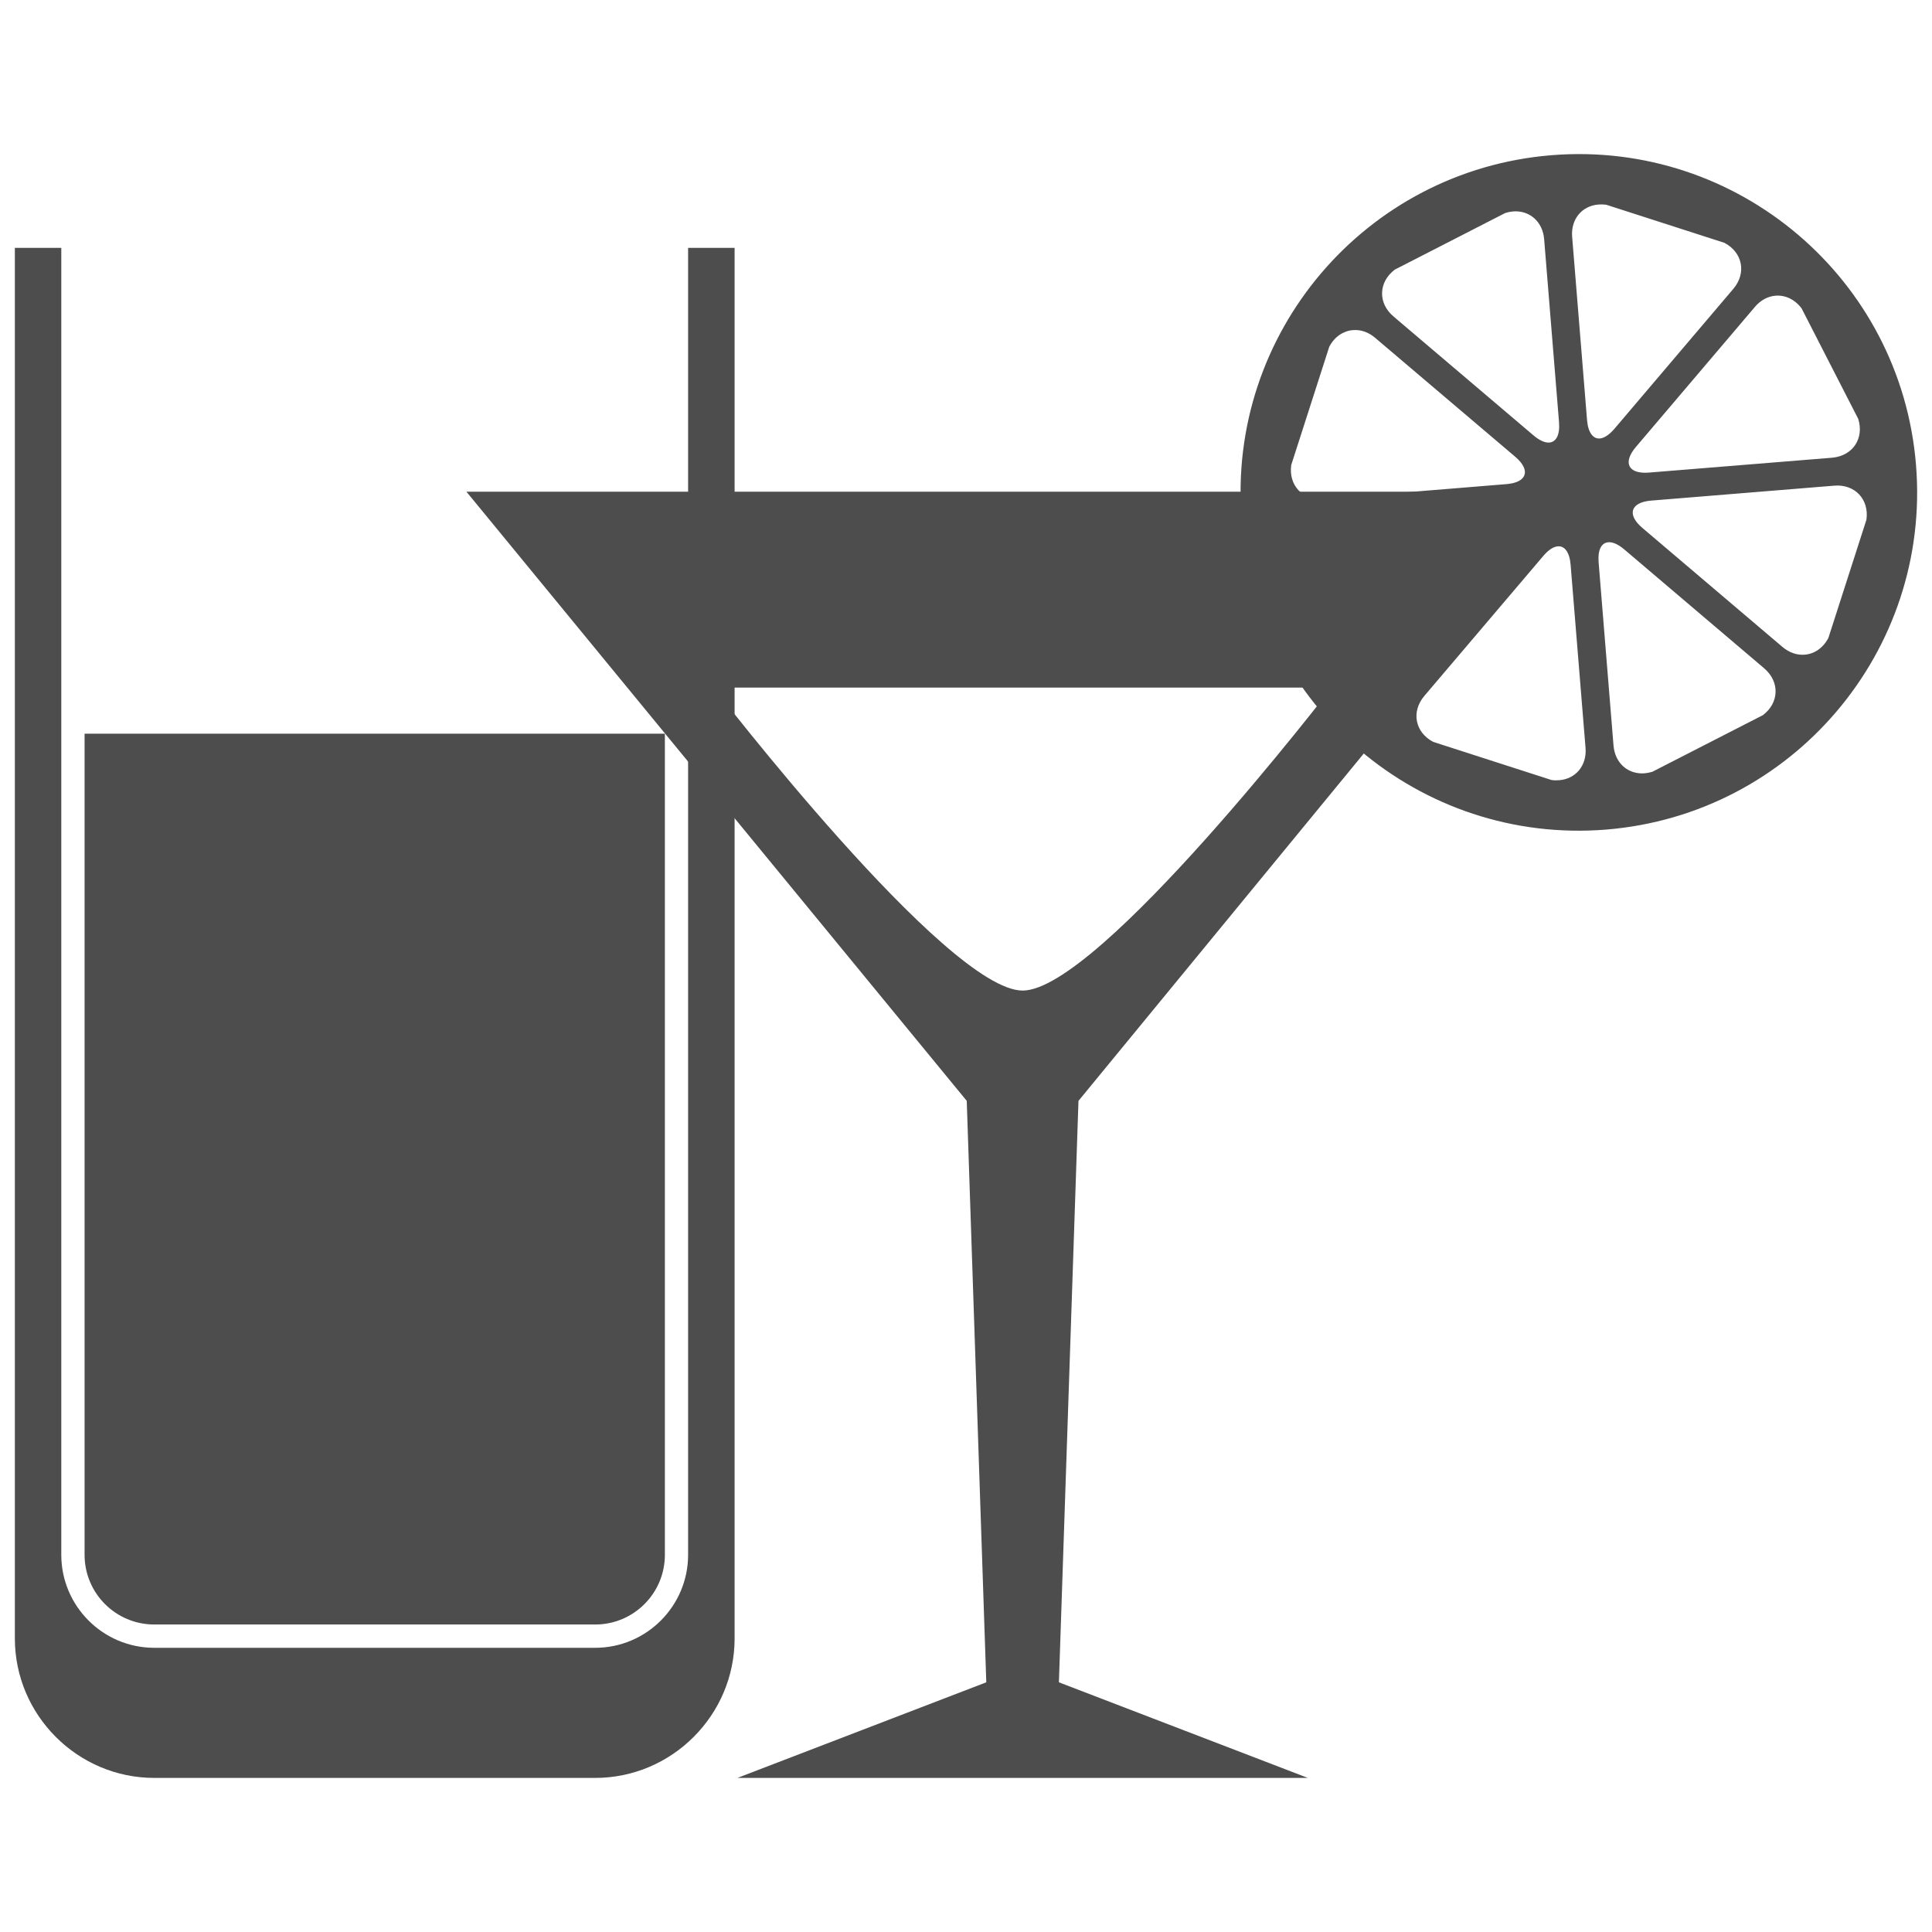 <?xml version="1.0" encoding="utf-8"?>
<!-- Generator: Adobe Illustrator 16.0.0, SVG Export Plug-In . SVG Version: 6.00 Build 0)  -->
<!DOCTYPE svg PUBLIC "-//W3C//DTD SVG 1.1//EN" "http://www.w3.org/Graphics/SVG/1.1/DTD/svg11.dtd">
<svg version="1.1" id="Layer_1" xmlns="http://www.w3.org/2000/svg" xmlns:xlink="http://www.w3.org/1999/xlink" x="0px" y="0px"
	 width="130px" height="130px" viewBox="0 0 130 130" enable-background="new 0 0 130 130" xml:space="preserve">
<rect fill="none" width="130" height="130"/>
<g>
	<g>
		<g>
			<path fill="#4D4D4D" d="M4.124,16.677v87.943c0,3.45,2.807,6.257,6.256,6.257h29.668c3.447,0,6.253-2.807,6.253-6.257V16.677
				h3.129v93.573c0,5.159-4.223,9.382-9.382,9.382H10.38c-5.157,0-9.38-4.223-9.38-9.382V16.677H4.124z"/>
			<path fill="#4D4D4D" d="M40.048,109.31c2.586,0,4.69-2.098,4.69-4.689V49.368H5.691v55.252c0,2.592,2.102,4.689,4.689,4.689
				H40.048z"/>
		</g>
		<g>
			<path fill="#4D4D4D" d="M128.924,31.283c-1.019-12.529-12.002-21.858-24.535-20.839c-12.527,1.02-21.859,12.004-20.838,24.533
				c1.02,12.529,12.001,21.862,24.532,20.843C120.611,54.796,129.943,43.816,128.924,31.283z M119.475,19.896
				c0.637-0.049,1.284,0.235,1.75,0.853l3.812,7.438c0.414,1.323-0.38,2.494-1.762,2.612l-12.325,1
				c-1.384,0.112-1.775-0.662-0.882-1.715l8.006-9.422C118.468,20.19,118.968,19.936,119.475,19.896z M93.854,18.142l7.436-3.812
				c0.174-0.054,0.348-0.088,0.517-0.103c1.1-0.088,1.997,0.671,2.095,1.867l1.002,12.322c0.068,0.848-0.196,1.323-0.649,1.362
				c-0.289,0.024-0.656-0.133-1.068-0.48l-9.424-8.006C92.705,20.396,92.747,18.98,93.854,18.142z M89.442,23.335
				c0.36-0.686,0.955-1.073,1.593-1.122c0.502-0.044,1.036,0.122,1.502,0.524l9.424,8.001c1.059,0.901,0.791,1.725-0.59,1.837
				l-12.325,1.005c-1.382,0.112-2.354-0.921-2.161-2.293L89.442,23.335z M93,46.364c-0.638,0.054-1.286-0.235-1.752-0.853
				l-3.81-7.433c-0.416-1.323,0.38-2.499,1.759-2.612l12.325-1.004c1.384-0.113,1.781,0.662,0.882,1.72l-8.006,9.422
				C94.004,46.07,93.504,46.325,93,46.364z M104.921,52.498c-0.17,0.015-0.346,0.015-0.527-0.014l-7.954-2.563
				c-1.228-0.642-1.497-2.033-0.601-3.092l8.006-9.421c0.348-0.412,0.687-0.623,0.979-0.647c0.457-0.034,0.791,0.392,0.859,1.24
				l1.004,12.322C106.784,51.519,106.021,52.41,104.921,52.498z M106.789,28.265l-1.002-12.323c-0.1-1.201,0.665-2.092,1.767-2.18
				c0.167-0.015,0.344-0.01,0.524,0.014l7.952,2.562c1.23,0.646,1.5,2.039,0.603,3.097l-8.006,9.422
				c-0.351,0.407-0.688,0.623-0.978,0.647C107.196,29.539,106.858,29.112,106.789,28.265z M118.618,48.123l-7.433,3.807
				c-0.177,0.054-0.352,0.088-0.52,0.103c-1.101,0.088-1.995-0.666-2.095-1.867l-1.002-12.322c-0.071-0.843,0.19-1.323,0.651-1.357
				c0.288-0.024,0.653,0.127,1.065,0.475l9.422,8.006C119.764,45.869,119.728,47.285,118.618,48.123z M123.027,42.929
				c-0.358,0.681-0.953,1.073-1.588,1.122c-0.504,0.044-1.039-0.127-1.506-0.524l-9.423-8.006c-1.058-0.896-0.791-1.725,0.594-1.837
				l12.324-1.005c1.382-0.112,2.354,0.921,2.16,2.293L123.027,42.929z"/>
			<path fill="#4D4D4D" d="M72.568,74.075l33.668-40.989H31.385L65.05,74.075l1.315,39.124l-16.747,6.433h38.383l-16.749-6.433
				L72.568,74.075z M48.021,46.266h41.576c0,0-15.669,20.387-20.786,20.387C63.696,66.653,48.021,46.266,48.021,46.266z"/>
		</g>
	</g>
</g>
</svg>
